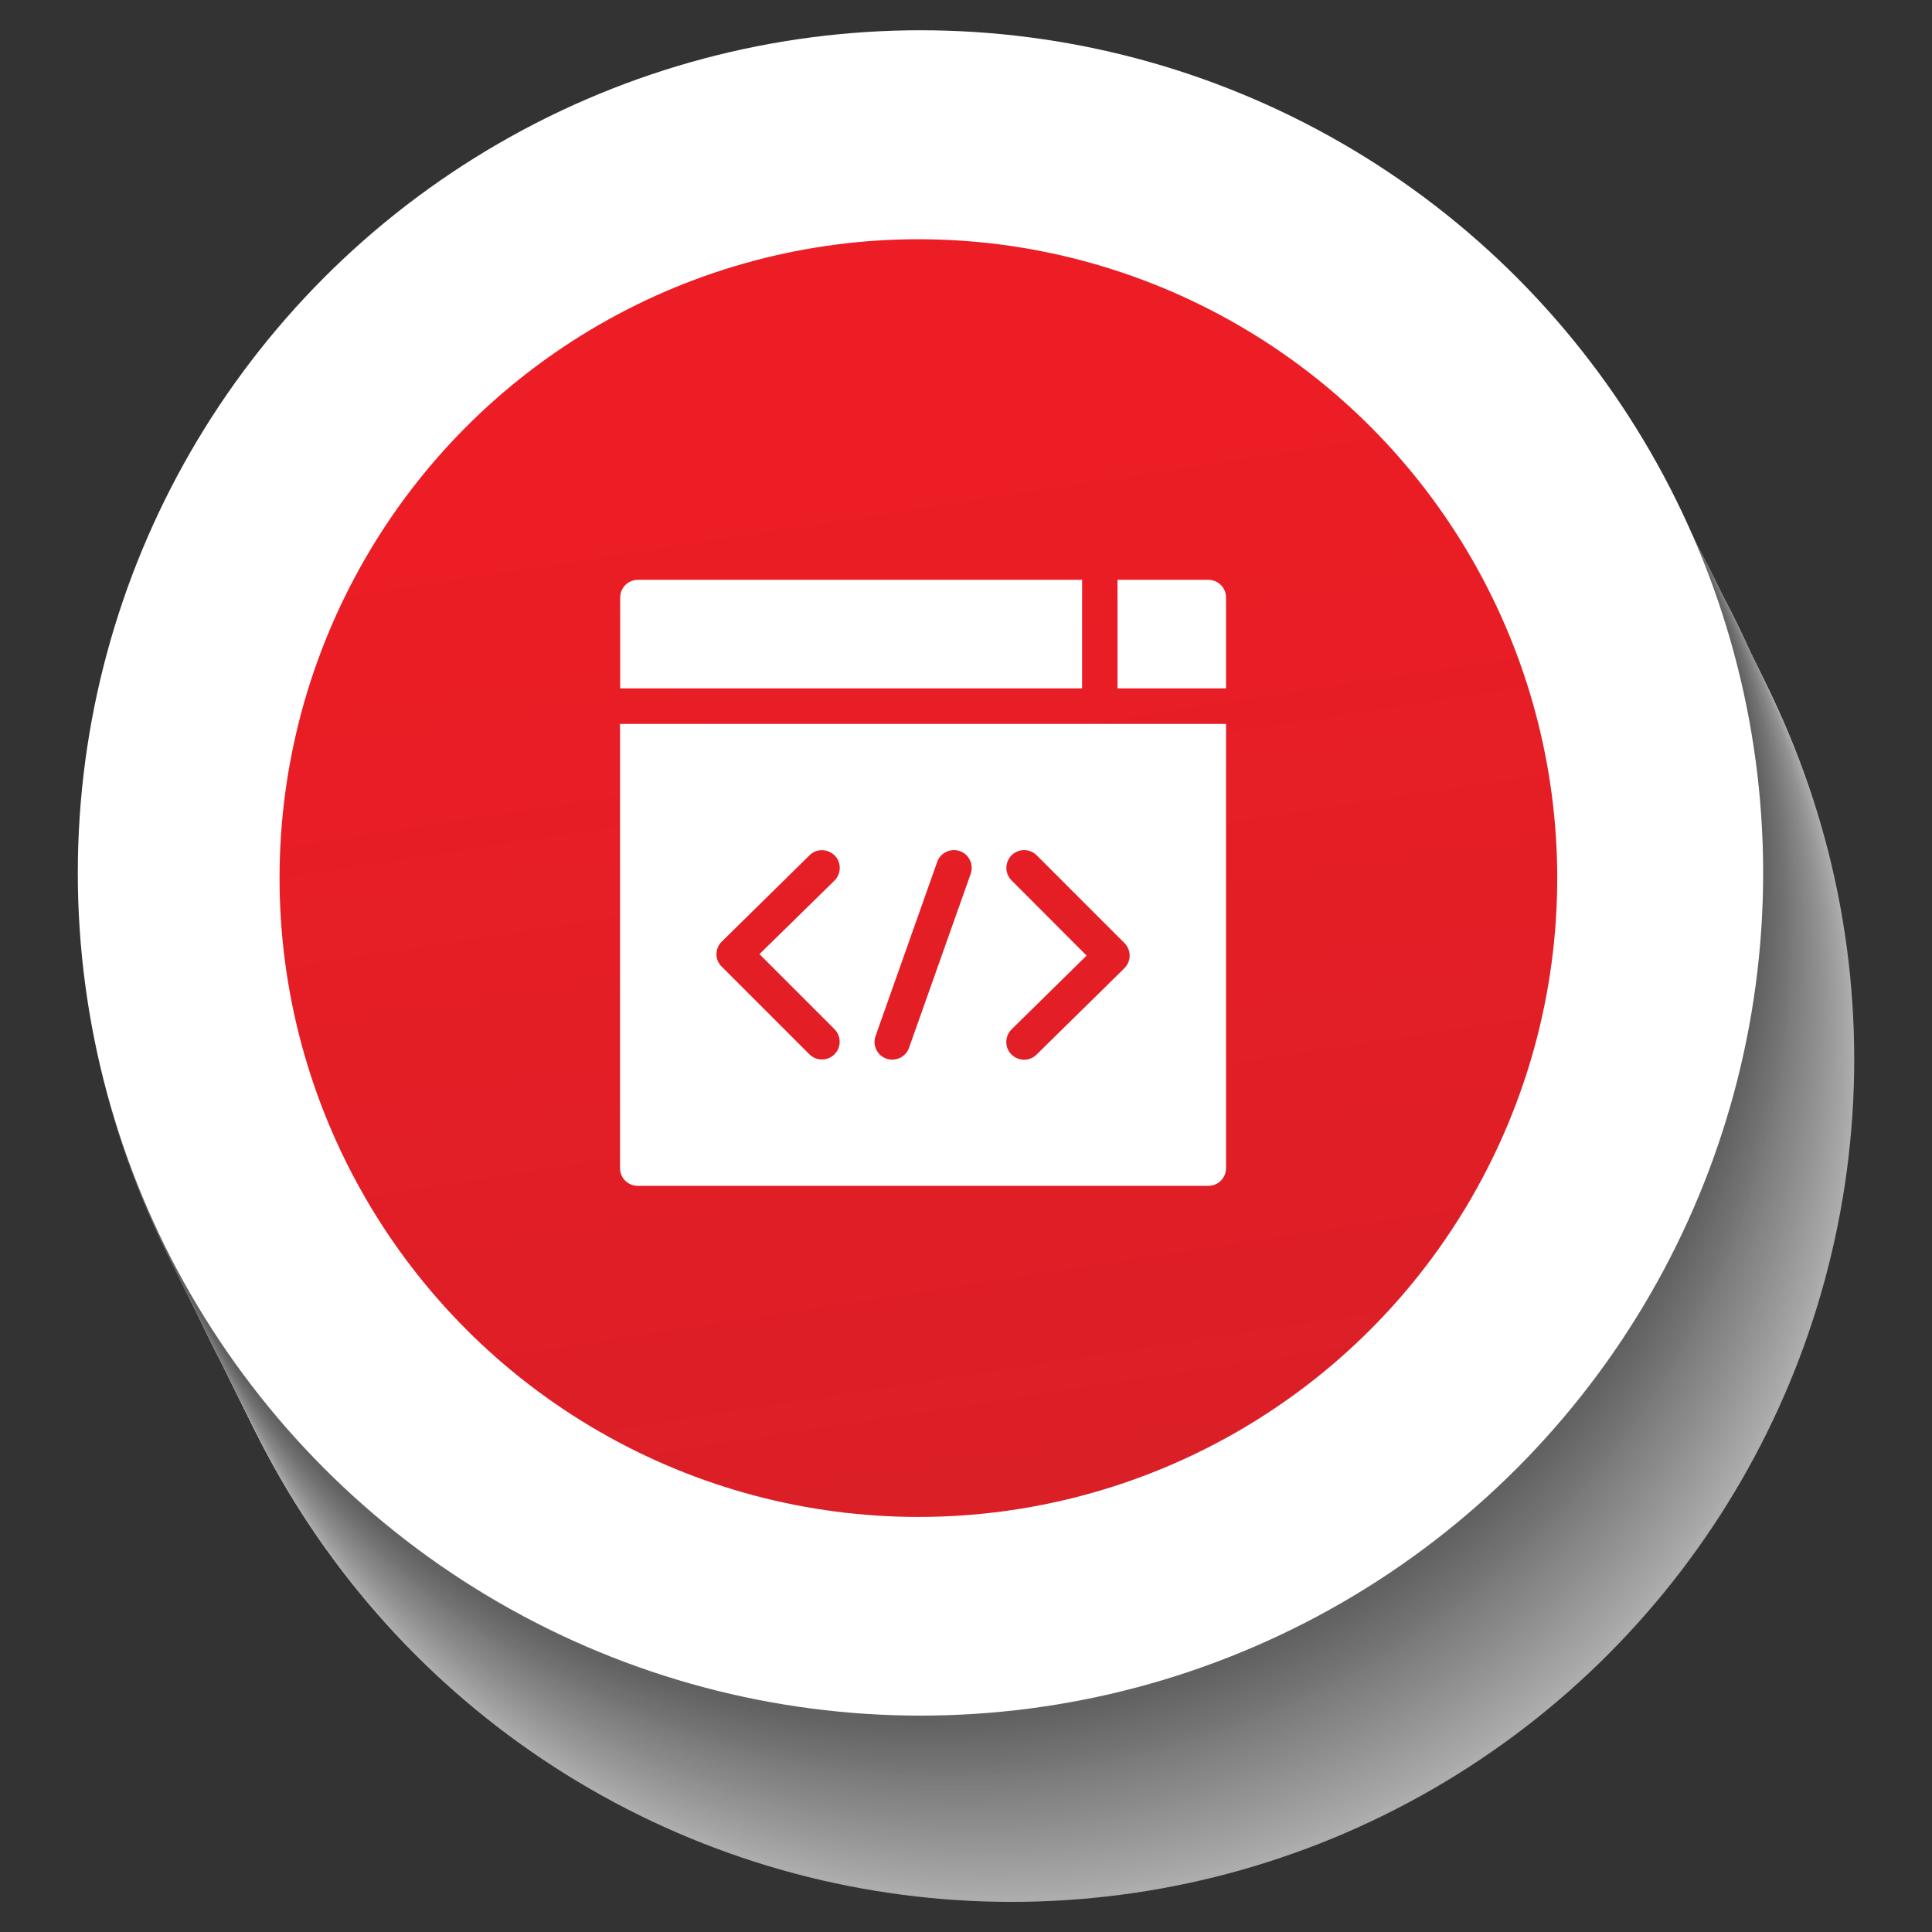 <?xml version="1.0" encoding="utf-8"?>
<!-- Generator: Adobe Illustrator 24.3.0, SVG Export Plug-In . SVG Version: 6.00 Build 0)  -->
<svg version="1.1" id="Layer_1" xmlns="http://www.w3.org/2000/svg" xmlns:xlink="http://www.w3.org/1999/xlink" x="0px" y="0px"
	 viewBox="0 0 120 120" style="enable-background:new 0 0 120 120;" xml:space="preserve">
<rect x="0" y="0" width="120" height="120" fill="#333333" stroke="none"/>
<style type="text/css">
	.st0{opacity:0.6;}
	.st1{fill:#FFFFFF;}
	.st2{fill:#FEFFFF;}
	.st3{fill:#FDFEFE;}
	.st4{fill:#FBFCFD;}
	.st5{fill:#FAFBFB;}
	.st6{fill:#F9F9FA;}
	.st7{fill:#F8F8F8;}
	.st8{fill:#F7F7F7;}
	.st9{fill:#F6F6F6;}
	.st10{fill:#F5F5F5;}
	.st11{fill:#F4F4F5;}
	.st12{fill:#F3F3F4;}
	.st13{fill:#F2F2F3;}
	.st14{fill:#F2F1F1;}
	.st15{fill:#F1F0F0;}
	.st16{fill:#F0EFEF;}
	.st17{fill:#EEEEEE;}
	.st18{fill:#EDEDED;}
	.st19{fill:#ECECEC;}
	.st20{fill:#EBEBEB;}
	.st21{fill:#EAEAEA;}
	.st22{fill:#E9E9E9;}
	.st23{fill:#E8E8E8;}
	.st24{fill:#E7E7E7;}
	.st25{fill:#E6E6E6;}
	.st26{fill:#E5E5E5;}
	.st27{fill:#E4E4E4;}
	.st28{fill:#E3E3E3;}
	.st29{fill:#E2E2E2;}
	.st30{fill:#E1E1E1;}
	.st31{fill:#E0E0E0;}
	.st32{fill:#E0DFDF;}
	.st33{fill:#DFDEDE;}
	.st34{fill:#DDDDDD;}
	.st35{fill:#DCDCDC;}
	.st36{fill:#DCDBDB;}
	.st37{fill:#DBDADA;}
	.st38{fill:#DAD9D9;}
	.st39{fill:#D8D8D8;}
	.st40{fill:#D7D7D7;}
	.st41{fill:#D6D6D6;}
	.st42{fill:#D5D5D5;}
	.st43{fill:#D4D4D4;}
	.st44{fill:#D3D3D3;}
	.st45{fill:#D2D2D2;}
	.st46{fill:#D2D2D1;}
	.st47{fill:#D0D1D0;}
	.st48{fill:#D0D0CF;}
	.st49{fill:#CFCFCE;}
	.st50{fill:#CECDCD;}
	.st51{fill:#CCCCCB;}
	.st52{fill:#CBCBCA;}
	.st53{fill:#CACACA;}
	.st54{fill:#C9C9C9;}
	.st55{fill:#C8C8C8;}
	.st56{fill:#C7C7C6;}
	.st57{fill:#C6C6C5;}
	.st58{fill:#C5C5C4;}
	.st59{fill:#C4C4C4;}
	.st60{fill:#C3C3C3;}
	.st61{fill:#C2C2C1;}
	.st62{fill:#C2C1C0;}
	.st63{fill:#C0C0C0;}
	.st64{fill:#BFBFBF;}
	.st65{fill:#BEBEBE;}
	.st66{fill:#BDBDBD;}
	.st67{fill:#BCBCBC;}
	.st68{fill:#BBBBBB;}
	.st69{fill:#BABABA;}
	.st70{fill:#BAB9BA;}
	.st71{fill:#B8B9B9;}
	.st72{fill:#B7B7B7;}
	.st73{fill:#B6B6B6;}
	.st74{fill:#B5B5B6;}
	.st75{fill:#B4B4B5;}
	.st76{fill:#B3B4B4;}
	.st77{fill:#B3B3B3;}
	.st78{fill:#B2B1B2;}
	.st79{fill:#B0B0B1;}
	.st80{fill:#B0B0B0;}
	.st81{fill:#AFAEAE;}
	.st82{fill:#AEADAE;}
	.st83{fill:#ADADAD;}
	.st84{fill:#ACACAC;}
	.st85{fill:#ABABAB;}
	.st86{fill:#AAAAAA;}
	.st87{fill:#A9A8A9;}
	.st88{fill:#A7A7A7;}
	.st89{fill:#A6A5A5;}
	.st90{fill:#A5A4A4;}
	.st91{fill:#A4A3A4;}
	.st92{fill:#A3A3A3;}
	.st93{fill:#A2A1A1;}
	.st94{fill:#A1A0A0;}
	.st95{fill:#A09F9F;}
	.st96{fill:#9F9E9E;}
	.st97{fill:#9E9D9E;}
	.st98{fill:#9C9C9C;}
	.st99{fill:#9B9B9B;}
	.st100{fill:#9B9A9A;}
	.st101{fill:#9A9A9A;}
	.st102{fill:#999999;}
	.st103{fill:#989897;}
	.st104{fill:#979797;}
	.st105{fill:#969696;}
	.st106{fill:#959595;}
	.st107{fill:#949494;}
	.st108{fill:#939393;}
	.st109{fill:#929292;}
	.st110{fill:#919191;}
	.st111{fill:#909090;}
	.st112{fill:#8F8F8F;}
	.st113{fill:#8E8E8E;}
	.st114{fill:#8D8D8D;}
	.st115{fill:#8C8C8C;}
	.st116{fill:#8B8B8B;}
	.st117{fill:#8A8A8A;}
	.st118{fill:#898989;}
	.st119{fill:#888888;}
	.st120{fill:#878787;}
	.st121{fill:#868686;}
	.st122{fill:#848585;}
	.st123{fill:#848484;}
	.st124{fill:#838383;}
	.st125{fill:#828282;}
	.st126{fill:#818181;}
	.st127{fill:#808080;}
	.st128{fill:url(#Ellipse_190_1_);}
</style>
<g id="Group_747" transform="translate(-1647.049 -2955.006)">
	<g id="Group_111" transform="translate(1505.582 2930.216)">
		<g id="Group_107" transform="translate(141.467 24.79)" class="st0">
			<circle id="Ellipse_65" class="st1" cx="62.83" cy="65.79" r="52.34"/>
			<circle id="Ellipse_66" class="st1" cx="62.74" cy="65.69" r="52.31"/>
			<circle id="Ellipse_67" class="st2" cx="62.74" cy="65.64" r="52.34"/>
			<circle id="Ellipse_68" class="st3" cx="62.7" cy="65.49" r="52.33"/>
			<circle id="Ellipse_69" class="st4" cx="62.65" cy="65.43" r="52.34"/>
			<circle id="Ellipse_70" class="st5" cx="62.58" cy="65.34" r="52.32"/>
			<circle id="Ellipse_71" class="st6" cx="62.57" cy="65.29" r="52.34"/>
			<circle id="Ellipse_72" class="st7" cx="62.52" cy="65.2" r="52.34"/>
			<circle id="Ellipse_73" class="st8" cx="62.44" cy="65.08" r="52.31"/>
			<circle id="Ellipse_74" class="st9" cx="62.43" cy="65" r="52.34"/>
			<circle id="Ellipse_75" class="st10" cx="62.39" cy="64.91" r="52.34"/>
			<circle id="Ellipse_76" class="st11" cx="62.35" cy="64.85" r="52.34"/>
			<circle id="Ellipse_77" class="st12" cx="62.31" cy="64.76" r="52.34"/>
			<circle id="Ellipse_78" class="st13" cx="62.24" cy="64.66" r="52.32"/>
			<circle id="Ellipse_79" class="st14" cx="62.22" cy="64.56" r="52.34"/>
			<circle id="Ellipse_80" class="st15" cx="62.19" cy="64.5" r="52.35"/>
			<circle id="Ellipse_81" class="st16" cx="62.13" cy="64.41" r="52.34"/>
			<circle id="Ellipse_82" class="st17" cx="62.09" cy="64.29" r="52.34"/>
			<circle id="Ellipse_83" class="st18" cx="62.04" cy="64.21" r="52.34"/>
			<circle id="Ellipse_84" class="st19" cx="62" cy="64.12" r="52.34"/>
			<circle id="Ellipse_85" class="st20" cx="61.94" cy="64.04" r="52.33"/>
			<circle id="Ellipse_86" class="st21" cx="61.91" cy="63.94" r="52.34"/>
			<circle id="Ellipse_87" class="st22" cx="61.87" cy="63.86" r="52.34"/>
			<circle id="Ellipse_88" class="st23" cx="61.82" cy="63.77" r="52.34"/>
			<circle id="Ellipse_89" class="st24" cx="61.78" cy="63.68" r="52.34"/>
			<circle id="Ellipse_90" class="st25" cx="61.74" cy="63.59" r="52.34"/>
			<circle id="Ellipse_91" class="st26" cx="61.69" cy="63.51" r="52.34"/>
			<circle id="Ellipse_92" class="st27" cx="61.65" cy="63.42" r="52.34"/>
			<circle id="Ellipse_93" class="st28" cx="61.61" cy="63.33" r="52.34"/>
			<circle id="Ellipse_94" class="st29" cx="61.56" cy="63.24" r="52.34"/>
			<circle id="Ellipse_95" class="st30" cx="61.52" cy="63.15" r="52.34"/>
			<circle id="Ellipse_96" class="st31" cx="61.48" cy="63.07" r="52.34"/>
			<circle id="Ellipse_97" class="st32" cx="61.43" cy="62.98" r="52.34"/>
			<circle id="Ellipse_98" class="st33" cx="61.4" cy="62.91" r="52.34"/>
			<circle id="Ellipse_99" class="st34" cx="61.35" cy="62.8" r="52.34"/>
			<circle id="Ellipse_100" class="st35" cx="61.3" cy="62.72" r="52.34"/>
			<circle id="Ellipse_101" class="st36" cx="61.26" cy="62.63" r="52.34"/>
			<circle id="Ellipse_102" class="st37" cx="61.22" cy="62.54" r="52.34"/>
			<circle id="Ellipse_103" class="st38" cx="61.18" cy="62.47" r="52.34"/>
			<circle id="Ellipse_104" class="st39" cx="61.14" cy="62.39" r="52.35"/>
			<circle id="Ellipse_105" class="st40" cx="61.08" cy="62.28" r="52.34"/>
			<circle id="Ellipse_106" class="st41" cx="61.03" cy="62.21" r="52.33"/>
			<circle id="Ellipse_107" class="st42" cx="61" cy="62.1" r="52.34"/>
			<circle id="Ellipse_108" class="st43" cx="60.95" cy="62.01" r="52.34"/>
			<circle id="Ellipse_109" class="st44" cx="60.92" cy="61.95" r="52.35"/>
			<circle id="Ellipse_110" class="st45" cx="60.91" cy="61.84" r="52.37"/>
			<circle id="Ellipse_111" class="st46" cx="60.82" cy="61.75" r="52.34"/>
			<circle id="Ellipse_112" class="st47" cx="60.78" cy="61.66" r="52.34"/>
			<circle id="Ellipse_113" class="st48" cx="60.74" cy="61.58" r="52.34"/>
			<circle id="Ellipse_114" class="st49" cx="60.7" cy="61.47" r="52.34"/>
			<circle id="Ellipse_115" class="st50" cx="60.68" cy="61.39" r="52.36"/>
			<circle id="Ellipse_116" class="st51" cx="60.57" cy="61.3" r="52.31"/>
			<circle id="Ellipse_117" class="st52" cx="60.56" cy="61.22" r="52.34"/>
			<circle id="Ellipse_118" class="st53" cx="60.52" cy="61.14" r="52.34"/>
			<circle id="Ellipse_119" class="st54" cx="60.48" cy="61.05" r="52.34"/>
			<circle id="Ellipse_120" class="st55" cx="60.43" cy="60.96" r="52.34"/>
			<circle id="Ellipse_121" class="st56" cx="60.35" cy="60.86" r="52.31"/>
			<circle id="Ellipse_122" class="st57" cx="60.33" cy="60.76" r="52.34"/>
			<circle id="Ellipse_123" class="st58" cx="60.3" cy="60.7" r="52.34"/>
			<circle id="Ellipse_124" class="st59" cx="60.26" cy="60.61" r="52.34"/>
			<circle id="Ellipse_125" class="st60" cx="60.21" cy="60.52" r="52.34"/>
			<circle id="Ellipse_126" class="st61" cx="60.14" cy="60.43" r="52.31"/>
			<circle id="Ellipse_127" class="st62" cx="60.13" cy="60.35" r="52.34"/>
			<circle id="Ellipse_128" class="st63" cx="60.04" cy="60.27" r="52.31"/>
			<circle id="Ellipse_129" class="st63" cx="60.04" cy="60.17" r="52.34"/>
			<circle id="Ellipse_130" class="st64" cx="59.99" cy="60.13" r="52.35"/>
			<circle id="Ellipse_131" class="st65" cx="59.95" cy="60" r="52.34"/>
			<circle id="Ellipse_132" class="st66" cx="59.9" cy="59.92" r="52.33"/>
			<circle id="Ellipse_133" class="st67" cx="59.87" cy="59.82" r="52.34"/>
			<circle id="Ellipse_134" class="st68" cx="59.78" cy="59.74" r="52.31"/>
			<circle id="Ellipse_135" class="st69" cx="59.78" cy="59.65" r="52.34"/>
			<circle id="Ellipse_136" class="st70" cx="59.74" cy="59.56" r="52.34"/>
			<circle id="Ellipse_137" class="st71" cx="59.68" cy="59.48" r="52.33"/>
			<circle id="Ellipse_138" class="st72" cx="59.65" cy="59.38" r="52.34"/>
			<circle id="Ellipse_139" class="st73" cx="59.59" cy="59.27" r="52.34"/>
			<circle id="Ellipse_140" class="st74" cx="59.58" cy="59.17" r="52.36"/>
			<circle id="Ellipse_141" class="st75" cx="59.52" cy="59.12" r="52.34"/>
			<circle id="Ellipse_142" class="st76" cx="59.47" cy="59.03" r="52.34"/>
			<circle id="Ellipse_143" class="st77" cx="59.43" cy="58.94" r="52.34"/>
			<circle id="Ellipse_144" class="st78" cx="59.39" cy="58.86" r="52.34"/>
			<circle id="Ellipse_145" class="st79" cx="59.34" cy="58.77" r="52.34"/>
			<circle id="Ellipse_146" class="st80" cx="59.3" cy="58.68" r="52.34"/>
			<circle id="Ellipse_147" class="st81" cx="59.26" cy="58.59" r="52.34"/>
			<path id="Path_183" class="st82" d="M105.67,82.61c13.31-25.66,3.3-57.25-22.36-70.56s-57.25-3.3-70.56,22.36
				c-13.31,25.66-3.3,57.25,22.36,70.56C60.77,118.28,92.36,108.26,105.67,82.61z"/>
			<path id="Path_184" class="st83" d="M105.63,82.52c13.31-25.66,3.3-57.25-22.36-70.56s-57.25-3.3-70.56,22.36
				c-13.31,25.66-3.3,57.25,22.36,70.56C60.73,118.19,92.32,108.18,105.63,82.52z"/>
			<circle id="Ellipse_148" class="st84" cx="59.13" cy="58.33" r="52.34"/>
			<circle id="Ellipse_149" class="st85" cx="59.08" cy="58.24" r="52.34"/>
			<circle id="Ellipse_150" class="st86" cx="59.04" cy="58.15" r="52.34"/>
			<circle id="Ellipse_151" class="st87" cx="59" cy="58.02" r="52.32"/>
			<circle id="Ellipse_152" class="st88" cx="58.95" cy="57.98" r="52.34"/>
			<circle id="Ellipse_153" class="st89" cx="58.91" cy="57.89" r="52.34"/>
			<circle id="Ellipse_154" class="st90" cx="58.86" cy="57.8" r="52.34"/>
			<circle id="Ellipse_155" class="st91" cx="58.82" cy="57.72" r="52.34"/>
			<circle id="Ellipse_156" class="st92" cx="58.78" cy="57.63" r="52.34"/>
			<circle id="Ellipse_157" class="st93" cx="58.73" cy="57.54" r="52.34"/>
			<circle id="Ellipse_158" class="st94" cx="58.69" cy="57.45" r="52.34"/>
			<circle id="Ellipse_159" class="st95" cx="58.65" cy="57.37" r="52.34"/>
			<circle id="Ellipse_160" class="st96" cx="58.6" cy="57.28" r="52.34"/>
			<circle id="Ellipse_161" class="st97" cx="58.55" cy="57.23" r="52.32"/>
			<path id="Path_185" class="st98" d="M104.98,81.2c13.31-25.66,3.3-57.25-22.36-70.56S25.37,7.34,12.06,33
				c-13.31,25.66-3.3,57.25,22.36,70.56C60.07,116.87,91.66,106.86,104.98,81.2C104.98,81.2,104.98,81.2,104.98,81.2z"/>
			<path id="Path_186" class="st99" d="M104.93,81.12c13.31-25.66,3.3-57.25-22.36-70.56s-57.25-3.3-70.56,22.36
				c-13.31,25.66-3.3,57.25,22.36,70.56C60.03,116.79,91.62,106.77,104.93,81.12C104.93,81.12,104.93,81.12,104.93,81.12z"/>
			<circle id="Ellipse_162" class="st100" cx="58.43" cy="56.93" r="52.34"/>
			<circle id="Ellipse_163" class="st101" cx="58.39" cy="56.84" r="52.34"/>
			<circle id="Ellipse_164" class="st102" cx="58.34" cy="56.75" r="52.34"/>
			<circle id="Ellipse_165" class="st103" cx="58.3" cy="56.66" r="52.34"/>
			<circle id="Ellipse_166" class="st104" cx="58.25" cy="56.58" r="52.34"/>
			<circle id="Ellipse_167" class="st105" cx="58.21" cy="56.49" r="52.34"/>
			<circle id="Ellipse_168" class="st106" cx="58.17" cy="56.4" r="52.34"/>
			<circle id="Ellipse_169" class="st107" cx="58.12" cy="56.31" r="52.34"/>
			<circle id="Ellipse_170" class="st108" cx="58.08" cy="56.23" r="52.34"/>
			<circle id="Ellipse_171" class="st109" cx="58.04" cy="56.14" r="52.34"/>
			<circle id="Ellipse_172" class="st110" cx="57.99" cy="56.05" r="52.34"/>
			<circle id="Ellipse_173" class="st111" cx="57.95" cy="55.96" r="52.34"/>
			<circle id="Ellipse_174" class="st112" cx="57.91" cy="55.87" r="52.34"/>
			<circle id="Ellipse_175" class="st113" cx="57.86" cy="55.79" r="52.34"/>
			<circle id="Ellipse_176" class="st114" cx="57.82" cy="55.7" r="52.34"/>
			<circle id="Ellipse_177" class="st115" cx="57.79" cy="55.62" r="52.35"/>
			<circle id="Ellipse_178" class="st116" cx="57.73" cy="55.52" r="52.34"/>
			<circle id="Ellipse_179" class="st117" cx="57.69" cy="55.44" r="52.34"/>
			<circle id="Ellipse_180" class="st118" cx="57.65" cy="55.35" r="52.34"/>
			<circle id="Ellipse_181" class="st119" cx="57.6" cy="55.26" r="52.34"/>
			<circle id="Ellipse_182" class="st120" cx="57.53" cy="55.18" r="52.32"/>
			<path id="Path_187" class="st121" d="M103.98,79.18c13.31-25.66,3.3-57.25-22.36-70.56s-57.25-3.3-70.56,22.36
				c-13.31,25.66-3.3,57.25,22.36,70.56C59.07,114.85,90.66,104.85,103.98,79.18C103.97,79.19,103.98,79.18,103.98,79.18z"/>
			<circle id="Ellipse_183" class="st122" cx="57.47" cy="55" r="52.34"/>
			<circle id="Ellipse_184" class="st123" cx="57.43" cy="54.91" r="52.34"/>
			<circle id="Ellipse_185" class="st124" cx="57.38" cy="54.82" r="52.34"/>
			<circle id="Ellipse_186" class="st125" cx="57.34" cy="54.73" r="52.34"/>
			<circle id="Ellipse_187" class="st126" cx="57.3" cy="54.65" r="52.34"/>
			<circle id="Ellipse_188" class="st127" cx="57.25" cy="54.56" r="52.34"/>
		</g>
		<circle id="Ellipse_189" class="st1" cx="198.64" cy="79.01" r="52.34"/>
		
			<linearGradient id="Ellipse_190_1_" gradientUnits="userSpaceOnUse" x1="145.185" y1="141.167" x2="145.185" y2="139.775" gradientTransform="matrix(78.335 -12.711 -12.711 -78.335 -9384.083 12958.969)">
			<stop  offset="0" style="stop-color:#EC1D24"/>
			<stop  offset="1" style="stop-color:#CE2029"/>
		</linearGradient>
		<circle id="Ellipse_190" class="st128" cx="198.51" cy="79.33" r="39.68"/>
	</g>
	<g id="coding" transform="translate(1700.5 3007)">
		<path id="Path_163" class="st1" d="M-14.94-7.03v27.59c0,0.61,0.49,1.1,1.1,1.1c0,0,0,0,0,0H21.6c0.61,0,1.1-0.49,1.1-1.1l0,0
			V-7.03H-14.94z M9.38,1.13c0.43-0.43,1.13-0.43,1.56,0c0,0,0,0,0,0l5.45,5.45c0.43,0.43,0.43,1.13,0,1.56c0,0-0.01,0.01-0.01,0.01
			l-5.45,5.36c-0.43,0.43-1.13,0.42-1.56-0.01c-0.43-0.43-0.42-1.13,0.01-1.56l4.66-4.58L9.38,2.69C8.95,2.26,8.95,1.57,9.38,1.13
			C9.38,1.14,9.38,1.13,9.38,1.13z M0.93,12.36L4.76,1.54c0.2-0.57,0.83-0.87,1.41-0.67c0.57,0.2,0.87,0.83,0.67,1.41L3.01,13.09
			c-0.2,0.57-0.83,0.87-1.41,0.67C1.03,13.56,0.73,12.93,0.93,12.36L0.93,12.36z M-8.62,6.49l5.45-5.36
			c0.43-0.43,1.13-0.42,1.56,0.01s0.42,1.13-0.01,1.56l-4.66,4.57l4.66,4.66c0.43,0.43,0.43,1.13,0,1.56s-1.13,0.43-1.56,0
			l-5.45-5.45C-9.06,7.62-9.06,6.92-8.62,6.49C-8.63,6.49-8.62,6.48-8.62,6.49L-8.62,6.49z"/>
		<path id="Path_164" class="st1" d="M13.76-9.24v-6.74h-27.59c-0.61,0-1.1,0.49-1.1,1.1c0,0,0,0,0,0v5.64L13.76-9.24z"/>
		<path id="Path_165" class="st1" d="M15.96-9.24h6.74v-5.64c0-0.61-0.49-1.1-1.1-1.1c0,0,0,0,0,0h-5.64L15.96-9.24z"/>
	</g>
</g>
</svg>
